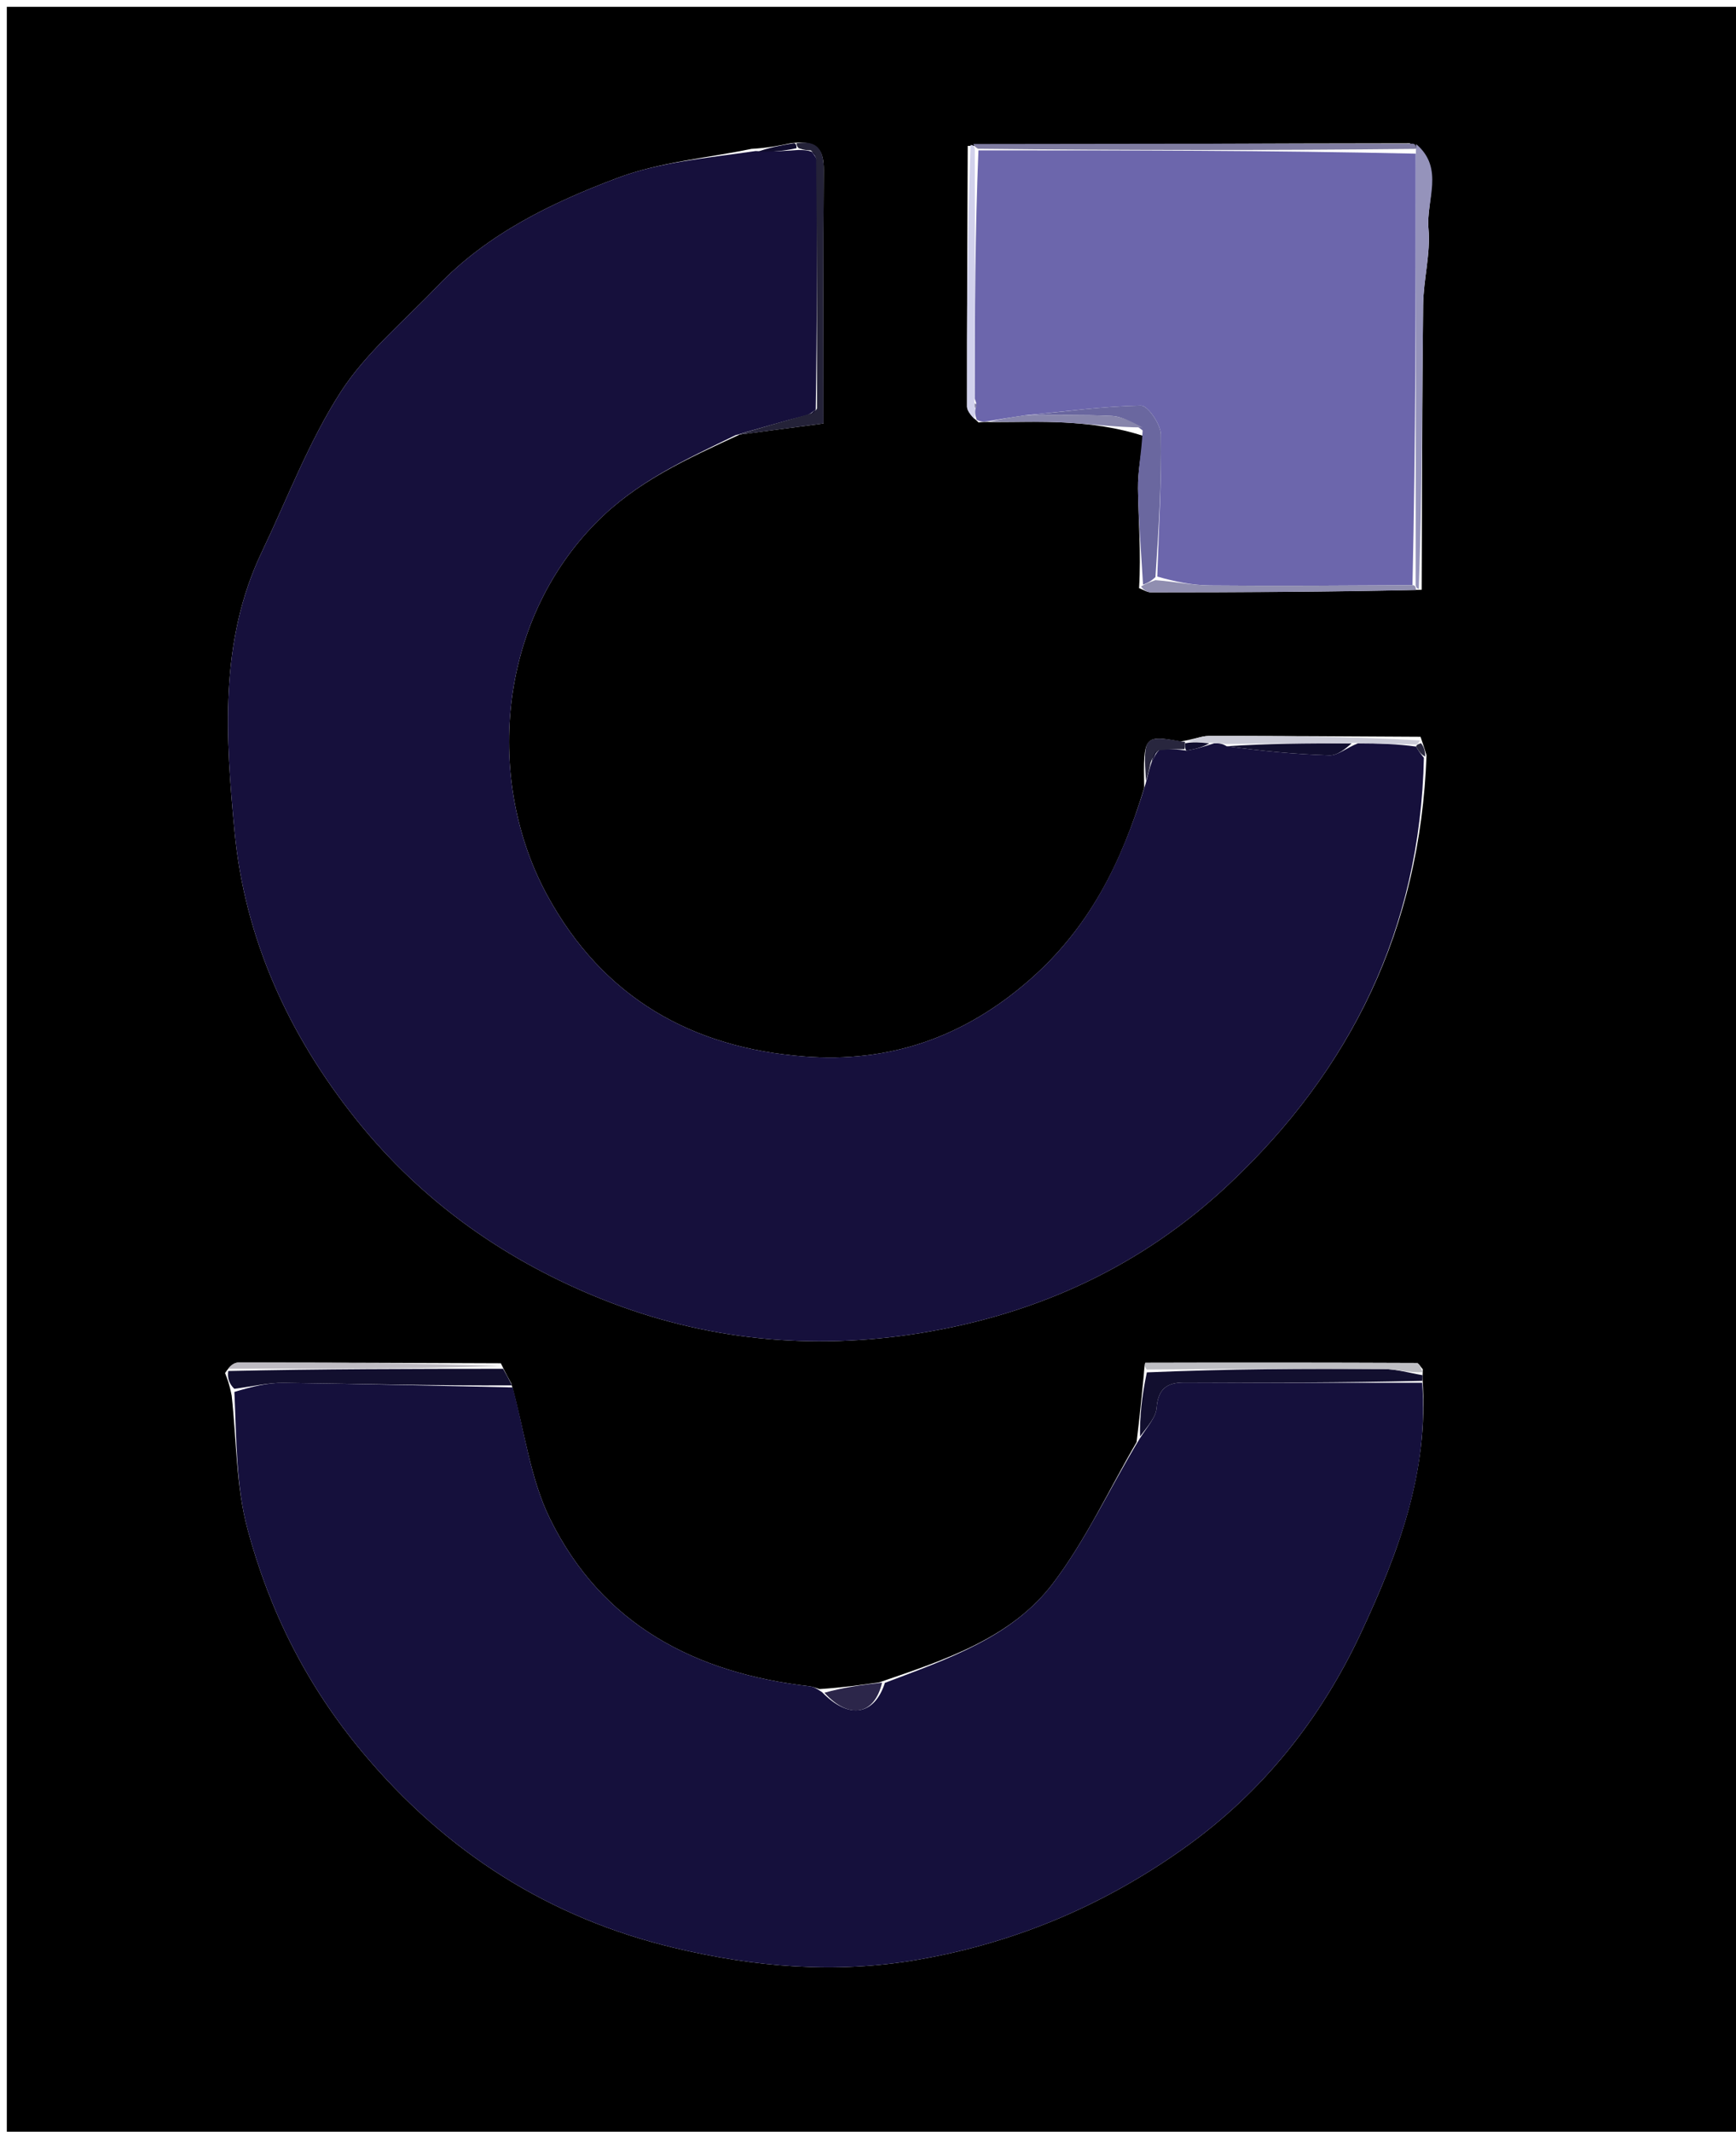 <svg version="1.1" id="Layer_1" xmlns="http://www.w3.org/2000/svg" xmlns:xlink="http://www.w3.org/1999/xlink" x="0px" y="0px"
	 width="100%" viewBox="0 0 255 313" enable-background="new 0 0 255 313" xml:space="preserve">
<path fill="#000000" opacity="1" stroke="none" 
	d="
M256,116 
	C256,182.333 256,248.167 256,314 
	C171,314 86,314 1,314 
	C1,209.667 1,105.333 1,1 
	C86,1 171,1 256,1 
	C256,39.167 256,77.333 256,116 
M208.662,108.18 
	C198.302,108.126 187.941,108.043 177.581,108.058 
	C176.421,108.06 175.262,108.619 173.35,108.872 
	C168.055,107.892 167.931,108.035 168.069,115.689 
	C164.785,126.475 160.166,136.077 151.222,143.889 
	C141.444,152.43 130.525,156.057 118.221,155.128 
	C101.719,153.882 88.594,146.565 80.358,131.413 
	C71.357,114.854 72.878,91.65 87.554,76.754 
	C93.511,70.708 100.757,67.451 108.642,63.811 
	C112.739,63.268 116.835,62.725 120.964,62.177 
	C120.964,49.469 120.915,37.225 121.001,24.982 
	C121.021,22.074 120.146,20.523 116.206,21.024 
	C114.481,21.376 112.756,21.728 110.387,21.86 
	C103.797,23.223 96.907,23.79 90.685,26.132 
	C80.993,29.779 71.565,34.338 64.209,42.057 
	C59.356,47.15 53.746,51.786 50.008,57.609 
	C45.336,64.887 42.224,73.167 38.463,81.026 
	C32.153,94.21 33.155,108.414 34.454,122.096 
	C35.937,137.708 42.312,151.875 52.365,164.426 
	C62.171,176.668 74.595,185.281 88.708,190.872 
	C103.484,196.726 119.116,198.346 135.234,195.727 
	C152.628,192.901 167.783,185.827 180.446,173.953 
	C198.439,157.08 208.618,136.296 209.541,110.896 
	C209.352,110.266 209.164,109.636 208.662,108.18 
M142.149,21.422 
	C142.099,34.17 142.029,46.918 142.048,59.666 
	C142.049,60.401 142.763,61.135 143.746,62.032 
	C144.155,61.979 144.565,61.926 145.915,61.978 
	C149.397,61.985 152.887,61.848 156.36,62.037 
	C160.24,62.249 164.104,62.756 167.967,64.017 
	C167.677,66.595 167.121,69.176 167.156,71.75 
	C167.219,76.45 167.632,81.146 167.317,86.358 
	C167.899,86.572 168.481,86.973 169.063,86.973 
	C182.046,86.967 195.028,86.918 208.833,86.593 
	C208.889,72.659 208.881,58.724 209.042,44.79 
	C209.085,41.039 210.16,37.247 209.829,33.558 
	C209.459,29.426 212.234,24.729 207.088,21.042 
	C185.717,21.075 164.346,21.108 142.149,21.422 
M33.059,201.603 
	C33.376,202.402 33.692,203.202 34.031,204.914 
	C34.748,211.457 34.666,218.214 36.353,224.496 
	C39.581,236.518 45.004,247.4 53.209,257.24 
	C65.523,272.008 80.728,281.629 99.071,286.008 
	C110.751,288.797 122.666,289.866 134.924,287.724 
	C149.511,285.176 162.576,279.537 174.353,271.055 
	C185.53,263.006 194.015,252.379 199.884,239.82 
	C205.331,228.163 209.904,216.273 208.954,202.47 
	C208.953,202.284 208.952,202.097 208.987,201.04 
	C208.686,200.721 208.386,200.124 208.083,200.122 
	C194.804,200.065 181.524,200.058 168.245,200.095 
	C168.164,200.096 168.085,200.798 168.002,202.005 
	C167.705,205.009 167.409,208.014 166.955,211.739 
	C162.913,218.692 159.496,226.119 154.671,232.477 
	C148.6,240.475 139.062,243.628 129.152,247.019 
	C126.456,247.403 123.761,247.788 120.372,248.007 
	C119.894,247.866 119.425,247.649 118.937,247.594 
	C102.15,245.679 88.442,238.577 80.78,222.981 
	C77.882,217.084 77.066,210.165 75.101,203.114 
	C74.7,202.4 74.299,201.687 73.571,200.17 
	C60.714,200.12 47.857,200.057 35,200.06 
	C34.353,200.06 33.705,200.628 33.059,201.603 
z"/>
<path fill="#16103C" opacity="1" stroke="none" 
	d="
M108.039,63.902 
	C100.757,67.451 93.511,70.708 87.554,76.754 
	C72.878,91.65 71.357,114.854 80.358,131.413 
	C88.594,146.565 101.719,153.882 118.221,155.128 
	C130.525,156.057 141.444,152.43 151.222,143.889 
	C160.166,136.077 164.785,126.475 168.289,115.046 
	C168.673,113.604 168.837,112.807 169.203,111.8 
	C169.616,111.055 169.827,110.519 170.434,109.981 
	C171.886,109.988 172.941,109.997 174.244,110.206 
	C175.665,110.01 176.837,109.614 178.338,109.139 
	C179.107,109.119 179.549,109.178 180.178,109.569 
	C185.343,110.265 190.317,110.76 195.301,110.902 
	C196.518,110.937 197.768,109.816 199.446,109.147 
	C202.575,109.153 205.26,109.239 208.003,109.616 
	C208.425,110.359 208.789,110.811 209.154,111.264 
	C208.618,136.296 198.439,157.08 180.446,173.953 
	C167.783,185.827 152.628,192.901 135.234,195.727 
	C119.116,198.346 103.484,196.726 88.708,190.872 
	C74.595,185.281 62.171,176.668 52.365,164.426 
	C42.312,151.875 35.937,137.708 34.454,122.096 
	C33.155,108.414 32.153,94.21 38.463,81.026 
	C42.224,73.167 45.336,64.887 50.008,57.609 
	C53.746,51.786 59.356,47.15 64.209,42.057 
	C71.565,34.338 80.993,29.779 90.685,26.132 
	C96.907,23.79 103.797,23.223 110.997,22.174 
	C113.409,22.325 115.21,22.162 117.351,22.013 
	C118.143,22.044 118.596,22.061 119.181,22.262 
	C119.516,22.675 119.746,22.872 120.006,23.503 
	C120.007,35.973 120.005,47.977 119.821,60.109 
	C119.407,60.427 119.216,60.652 118.626,60.929 
	C114.803,61.931 111.421,62.917 108.039,63.902 
z"/>
<path fill="#15103C" opacity="1" stroke="none" 
	d="
M208.905,203.027 
	C209.904,216.273 205.331,228.163 199.884,239.82 
	C194.015,252.379 185.53,263.006 174.353,271.055 
	C162.576,279.537 149.511,285.176 134.924,287.724 
	C122.666,289.866 110.751,288.797 99.071,286.008 
	C80.728,281.629 65.523,272.008 53.209,257.24 
	C45.004,247.4 39.581,236.518 36.353,224.496 
	C34.666,218.214 34.748,211.457 34.429,204.376 
	C37.108,203.559 39.393,203.016 41.67,203.044 
	C52.882,203.184 64.091,203.474 75.301,203.712 
	C77.066,210.165 77.882,217.084 80.78,222.981 
	C88.442,238.577 102.15,245.679 118.937,247.594 
	C119.425,247.649 119.894,247.866 120.752,248.459 
	C124.745,252.573 128.471,251.807 129.981,247.091 
	C139.062,243.628 148.6,240.475 154.671,232.477 
	C159.496,226.119 162.913,218.692 167.385,211.274 
	C168.544,209.449 169.781,208.131 169.894,206.722 
	C170.118,203.913 171.389,202.978 174.022,202.991 
	C185.65,203.045 197.278,203.022 208.905,203.027 
M73.468,207.497 
	C73.468,207.497 73.511,207.479 73.468,207.497 
z"/>
<path fill="#6C66AC" opacity="1" stroke="none" 
	d="
M144.974,61.873 
	C144.565,61.926 144.155,61.979 143.465,61.644 
	C143.193,60.847 143.202,60.437 143.298,59.911 
	C143.497,59.498 143.443,59.233 143.179,58.532 
	C143.181,46.076 143.227,34.086 143.724,22.08 
	C165.428,22.075 186.68,22.086 207.954,22.56 
	C207.963,43.976 207.951,64.931 207.477,85.924 
	C197.256,85.976 187.496,86.051 177.737,85.96 
	C175.152,85.936 172.573,85.4 169.991,84.656 
	C170.218,77.408 170.635,70.602 170.525,63.805 
	C170.501,62.3 168.596,59.533 167.595,59.55 
	C162.059,59.645 156.534,60.42 150.61,60.977 
	C148.468,61.284 146.721,61.579 144.974,61.873 
z"/>
<path fill="#120F2F" opacity="1" stroke="none" 
	d="
M208.93,202.748 
	C197.278,203.022 185.65,203.045 174.022,202.991 
	C171.389,202.978 170.118,203.913 169.894,206.722 
	C169.781,208.131 168.544,209.449 167.464,210.914 
	C167.409,208.014 167.705,205.009 168.463,201.504 
	C180.366,200.993 191.806,200.939 203.246,201.014 
	C205.15,201.027 207.05,201.598 208.952,201.911 
	C208.952,202.097 208.953,202.284 208.93,202.748 
z"/>
<path fill="#120F2F" opacity="1" stroke="none" 
	d="
M75.201,203.413 
	C64.091,203.474 52.882,203.184 41.67,203.044 
	C39.393,203.016 37.108,203.559 34.418,203.92 
	C33.692,203.202 33.376,202.402 33.522,201.302 
	C47.289,200.991 60.594,200.982 73.899,200.974 
	C74.299,201.687 74.7,202.4 75.201,203.413 
z"/>
<path fill="#9593BB" opacity="1" stroke="none" 
	d="
M207.939,85.886 
	C207.951,64.931 207.963,43.976 207.98,22.325 
	C207.984,21.629 208.021,21.161 208.021,21.161 
	C212.234,24.729 209.459,29.426 209.829,33.558 
	C210.16,37.247 209.085,41.039 209.042,44.79 
	C208.881,58.724 208.889,72.659 208.404,86.488 
	C207.975,86.382 207.939,85.886 207.939,85.886 
z"/>
<path fill="#6A679F" opacity="1" stroke="none" 
	d="
M151.005,60.963 
	C156.534,60.42 162.059,59.645 167.595,59.55 
	C168.596,59.533 170.501,62.3 170.525,63.805 
	C170.635,70.602 170.218,77.408 169.724,84.736 
	C168.938,85.455 168.418,85.65 167.899,85.844 
	C167.632,81.146 167.219,76.45 167.156,71.75 
	C167.121,69.176 167.677,66.595 167.84,63.201 
	C166.237,61.926 164.777,61.143 163.283,61.071 
	C159.198,60.875 155.099,60.978 151.005,60.963 
z"/>
<path fill="#242238" opacity="1" stroke="none" 
	d="
M120.003,59.98 
	C120.005,47.977 120.007,35.973 119.88,23.311 
	C119.555,22.415 119.321,22.224 119.049,22.078 
	C118.596,22.061 118.143,22.044 117.343,21.773 
	C116.995,21.52 117.004,21.04 117.004,21.04 
	C120.146,20.523 121.021,22.074 121.001,24.982 
	C120.915,37.225 120.964,49.469 120.964,62.177 
	C116.835,62.725 112.739,63.268 108.341,63.856 
	C111.421,62.917 114.803,61.931 118.812,60.809 
	C119.677,60.481 119.864,60.25 120.003,59.98 
z"/>
<path fill="#7F7CA1" opacity="1" stroke="none" 
	d="
M207.555,21.101 
	C208.021,21.161 207.984,21.629 207.958,21.863 
	C186.68,22.086 165.428,22.075 143.641,21.844 
	C143.062,21.463 143.019,21.302 142.975,21.141 
	C164.346,21.108 185.717,21.075 207.555,21.101 
z"/>
<path fill="#BEBEC3" opacity="1" stroke="none" 
	d="
M208.969,201.476 
	C207.05,201.598 205.15,201.027 203.246,201.014 
	C191.806,200.939 180.366,200.993 168.465,201.088 
	C168.085,200.798 168.164,200.096 168.245,200.095 
	C181.524,200.058 194.804,200.065 208.083,200.122 
	C208.386,200.124 208.686,200.721 208.969,201.476 
z"/>
<path fill="#908EB0" opacity="1" stroke="none" 
	d="
M167.608,86.101 
	C168.418,85.65 168.938,85.455 169.724,85.18 
	C172.573,85.4 175.152,85.936 177.737,85.96 
	C187.496,86.051 197.256,85.976 207.477,85.924 
	C207.939,85.886 207.975,86.382 207.993,86.629 
	C195.028,86.918 182.046,86.967 169.063,86.973 
	C168.481,86.973 167.899,86.572 167.608,86.101 
z"/>
<path fill="#BEBBC2" opacity="1" stroke="none" 
	d="
M73.735,200.572 
	C60.594,200.982 47.289,200.991 33.521,200.966 
	C33.705,200.628 34.353,200.06 35,200.06 
	C47.857,200.057 60.714,200.12 73.735,200.572 
z"/>
<path fill="#D1D1EC" opacity="1" stroke="none" 
	d="
M142.562,21.282 
	C143.019,21.302 143.062,21.463 143.19,21.86 
	C143.227,34.086 143.181,46.076 143.132,58.789 
	C143.156,59.684 143.183,59.855 143.211,60.027 
	C143.202,60.437 143.193,60.847 143.165,61.563 
	C142.763,61.135 142.049,60.401 142.048,59.666 
	C142.029,46.918 142.099,34.17 142.562,21.282 
z"/>
<path fill="#CCCCD8" opacity="1" stroke="none" 
	d="
M179.991,109.237 
	C179.549,109.178 179.107,109.119 177.953,109.057 
	C176.203,108.983 175.163,108.912 174.094,108.855 
	C174.065,108.868 174.102,108.92 174.102,108.92 
	C175.262,108.619 176.421,108.06 177.581,108.058 
	C187.941,108.043 198.302,108.126 208.574,108.712 
	C208.306,109.272 208.126,109.299 207.946,109.326 
	C205.26,109.239 202.575,109.153 198.982,109.072 
	C192.047,109.131 186.019,109.184 179.991,109.237 
z"/>
<path fill="#2C264A" opacity="1" stroke="none" 
	d="
M129.566,247.055 
	C128.471,251.807 124.745,252.573 121.099,248.541 
	C123.761,247.788 126.456,247.403 129.566,247.055 
z"/>
<path fill="#8785AB" opacity="1" stroke="none" 
	d="
M150.61,60.977 
	C155.099,60.978 159.198,60.875 163.283,61.071 
	C164.777,61.143 166.237,61.926 167.844,62.759 
	C164.104,62.756 160.24,62.249 156.36,62.037 
	C152.887,61.848 149.397,61.985 145.445,61.926 
	C146.721,61.579 148.468,61.284 150.61,60.977 
z"/>
<path fill="#28263E" opacity="1" stroke="none" 
	d="
M173.997,110.005 
	C172.941,109.997 171.886,109.988 170.216,110.179 
	C169.401,110.922 169.202,111.466 169.002,112.01 
	C168.837,112.807 168.673,113.604 168.321,114.64 
	C167.931,108.035 168.055,107.892 173.726,108.896 
	C174.102,108.92 174.065,108.868 174.071,109.146 
	C174.05,109.618 174.024,109.812 173.997,110.005 
z"/>
<path fill="#100C2E" opacity="1" stroke="none" 
	d="
M116.605,21.032 
	C117.004,21.04 116.995,21.52 117.004,21.759 
	C115.21,22.162 113.409,22.325 111.319,22.284 
	C112.756,21.728 114.481,21.376 116.605,21.032 
z"/>
<path fill="#28263E" opacity="1" stroke="none" 
	d="
M208.003,109.616 
	C208.126,109.299 208.306,109.272 208.73,109.125 
	C209.164,109.636 209.352,110.266 209.348,111.08 
	C208.789,110.811 208.425,110.359 208.003,109.616 
z"/>
<path fill="#110E2F" opacity="1" stroke="none" 
	d="
M180.178,109.569 
	C186.019,109.184 192.047,109.131 198.539,109.153 
	C197.768,109.816 196.518,110.937 195.301,110.902 
	C190.317,110.76 185.343,110.265 180.178,109.569 
z"/>
<path fill="#110E2F" opacity="1" stroke="none" 
	d="
M174.244,110.206 
	C174.024,109.812 174.05,109.618 174.1,109.133 
	C175.163,108.912 176.203,108.983 177.626,109.136 
	C176.837,109.614 175.665,110.01 174.244,110.206 
z"/>
<path fill="#110E2F" opacity="1" stroke="none" 
	d="
M169.203,111.8 
	C169.202,111.466 169.401,110.922 169.82,110.181 
	C169.827,110.519 169.616,111.055 169.203,111.8 
z"/>
<path fill="#100C2E" opacity="1" stroke="none" 
	d="
M119.821,60.109 
	C119.864,60.25 119.677,60.481 119.254,60.792 
	C119.216,60.652 119.407,60.427 119.821,60.109 
z"/>
<path fill="#100C2E" opacity="1" stroke="none" 
	d="
M119.181,22.262 
	C119.321,22.224 119.555,22.415 119.877,22.845 
	C119.746,22.872 119.516,22.675 119.181,22.262 
z"/>
<path fill="#120F2F" opacity="1" stroke="none" 
	d="
M73.489,207.488 
	C73.511,207.479 73.468,207.497 73.489,207.488 
z"/>
<path fill="#7F7CA1" opacity="1" stroke="none" 
	d="
M143.298,59.911 
	C143.183,59.855 143.156,59.684 143.176,59.255 
	C143.443,59.233 143.497,59.498 143.298,59.911 
z"/>
</svg>